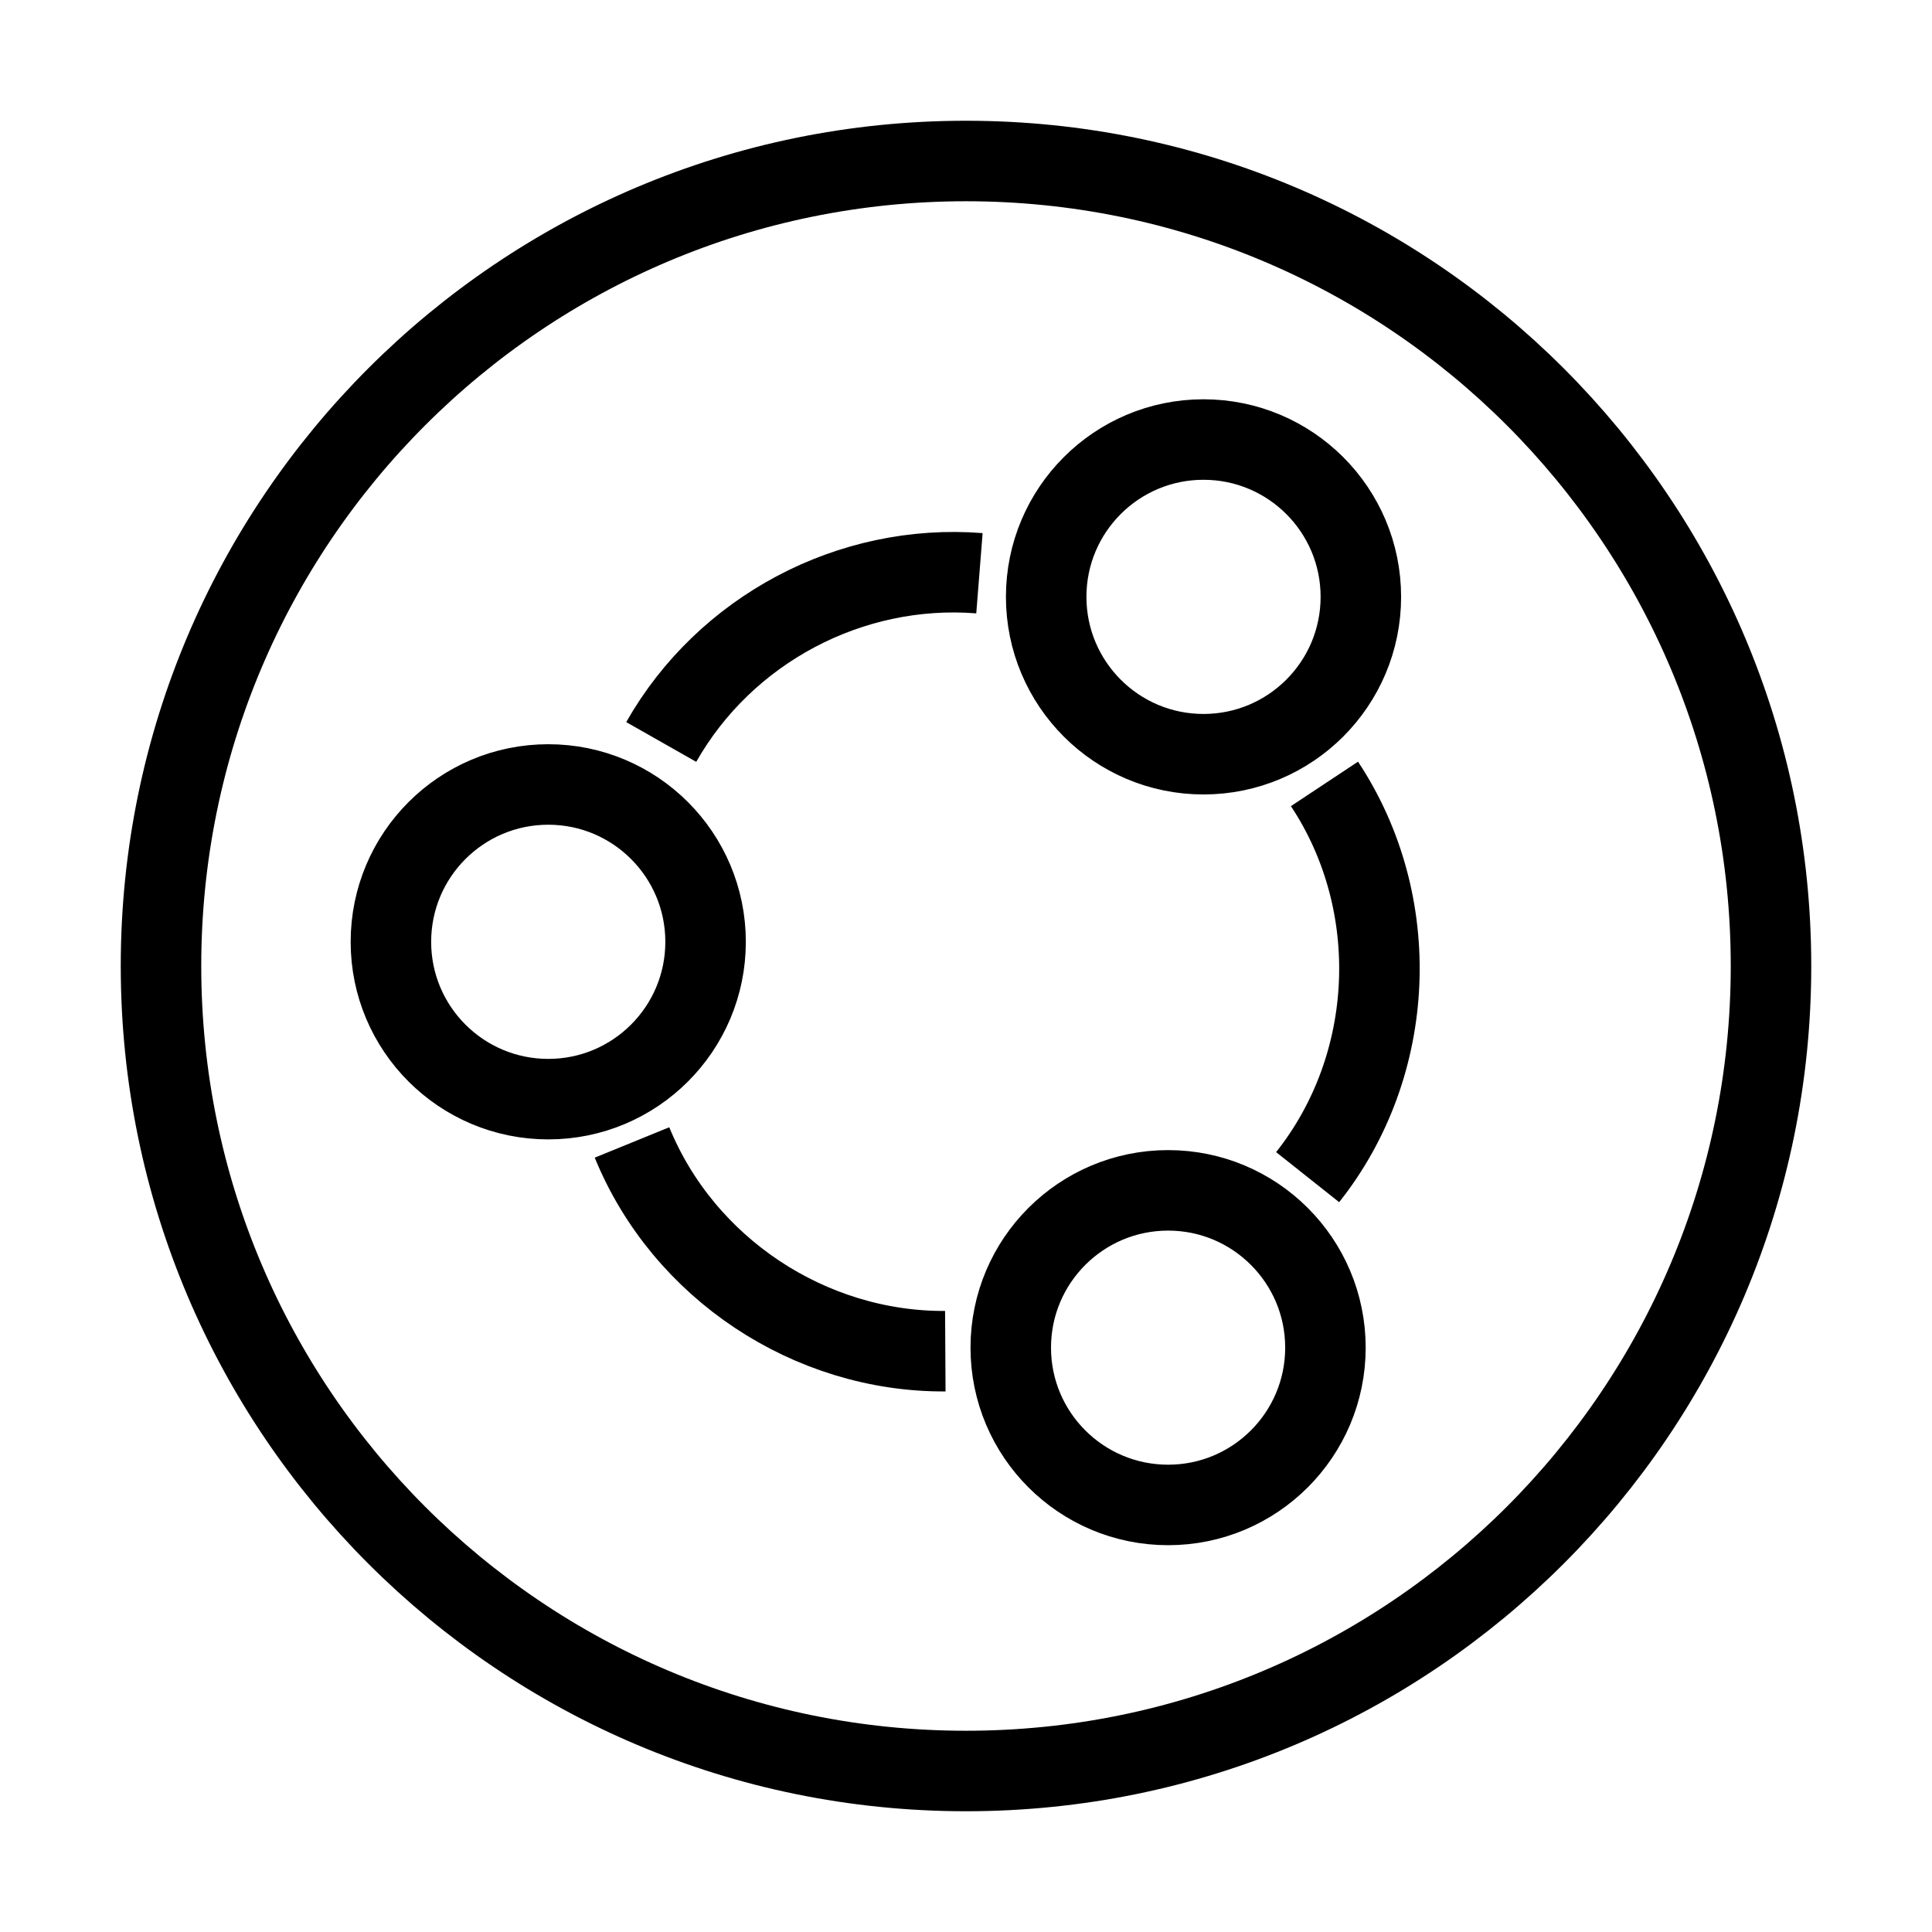 <svg width="24" height="24" viewBox="0 0 24 24" fill="none" xmlns="http://www.w3.org/2000/svg">
<path d="M8.214 9.217C9.007 7.82 10.564 6.994 12.167 7.121M11.743 16.785C10.06 16.795 8.489 15.756 7.851 14.192M16.244 14.623C17.349 13.231 17.437 11.223 16.453 9.738M22 12C22 17.523 17.523 22 12 22C6.477 22 2 17.523 2 12C2 6.477 6.477 2 12 2C17.523 2 22 6.477 22 12ZM16.905 7.414C16.905 8.494 16.03 9.369 14.95 9.369C13.871 9.369 12.996 8.494 12.996 7.414C12.996 6.335 13.871 5.46 14.95 5.46C16.03 5.46 16.905 6.335 16.905 7.414ZM8.765 11.7C8.765 12.779 7.89 13.654 6.811 13.654C5.731 13.654 4.856 12.779 4.856 11.7C4.856 10.62 5.731 9.745 6.811 9.745C7.89 9.745 8.765 10.62 8.765 11.7ZM16.465 16.741C16.465 17.82 15.59 18.695 14.511 18.695C13.431 18.695 12.556 17.82 12.556 16.741C12.556 15.662 13.431 14.787 14.511 14.787C15.59 14.787 16.465 15.662 16.465 16.741Z" stroke="black" stroke-linejoin="round"/>
</svg>
